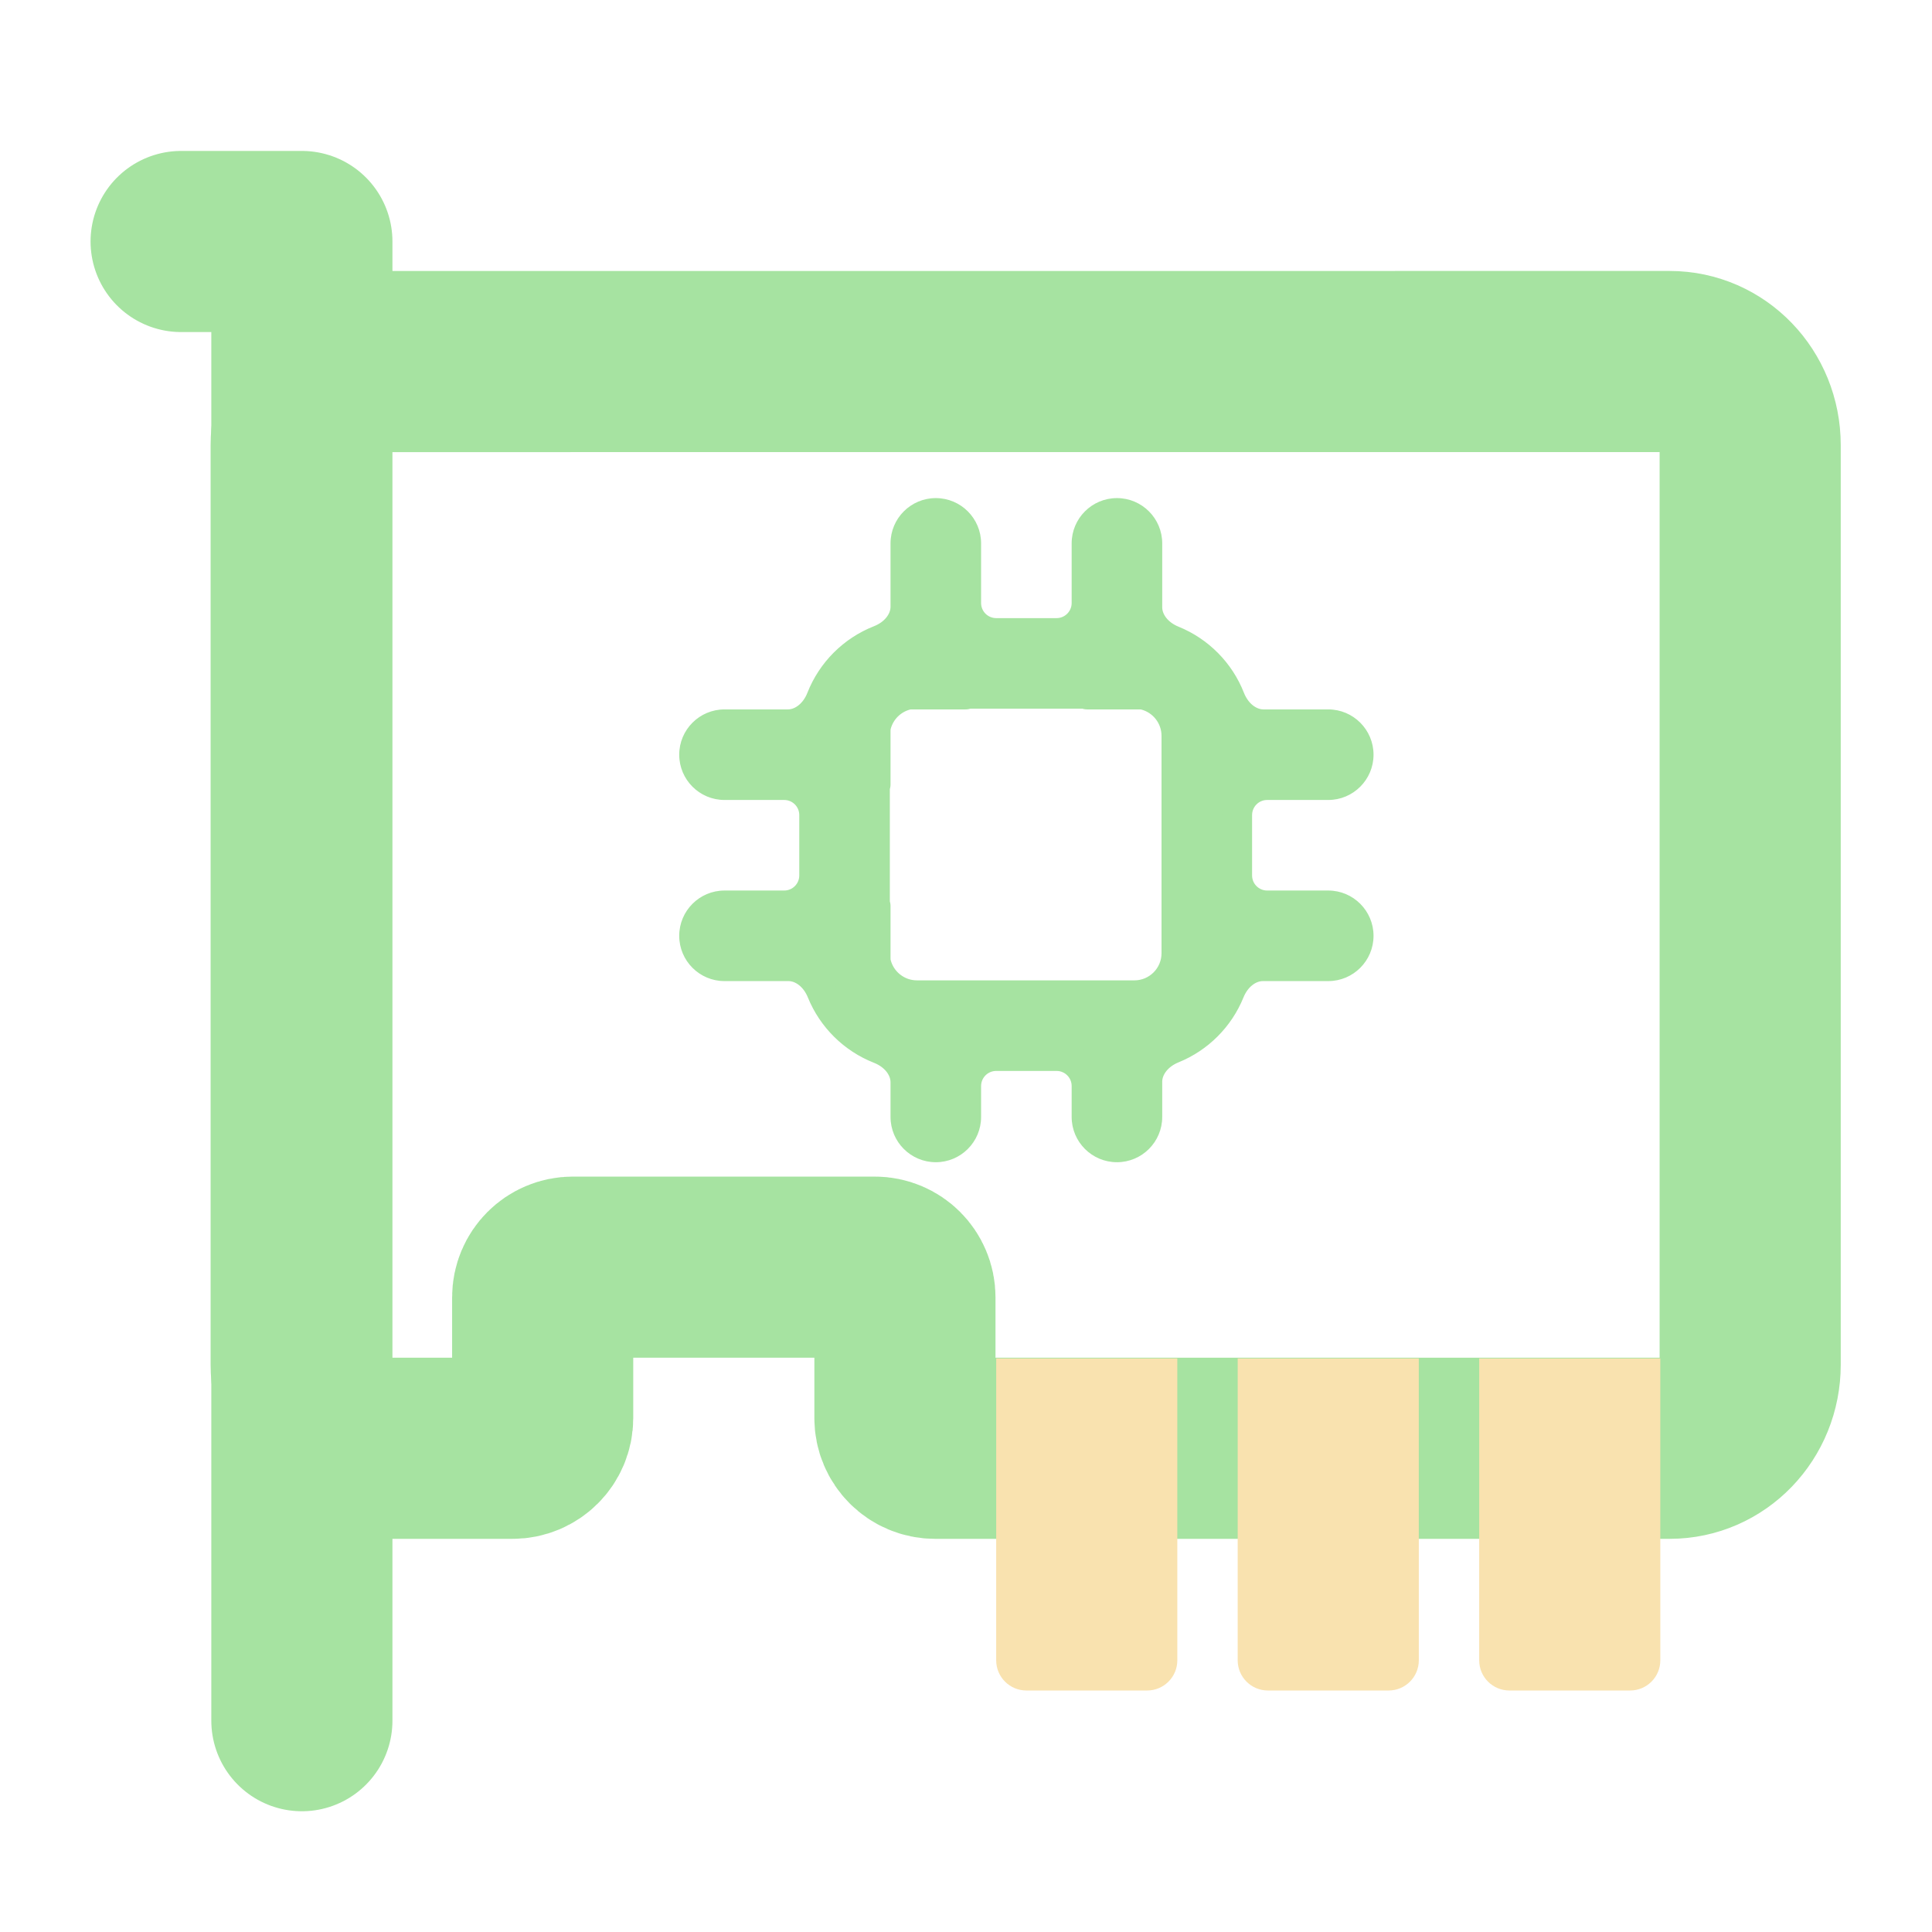 <svg width="64" height="64" viewBox="0 0 64 64" fill="none" xmlns="http://www.w3.org/2000/svg">
<path d="M12.644 11.977C11.166 11.977 9.977 13.212 9.977 14.746V45.206C9.977 46.74 11.166 47.976 12.644 47.976H16.977C17.529 47.976 17.977 47.528 17.977 46.976V42.976C17.977 42.423 18.424 41.976 18.977 41.976H28.977C29.529 41.976 29.977 42.423 29.977 42.976V46.976C29.977 47.528 30.424 47.976 30.977 47.976H55.311C56.787 47.976 57.977 46.74 57.977 45.206V14.746C57.977 13.211 56.787 11.976 55.311 11.976L12.644 11.977Z" stroke="url(#paint0_linear)" stroke-width="6"/>
<path d="M6 8H10V57" stroke="url(#paint1_linear)" stroke-width="6" stroke-linecap="round" stroke-linejoin="round"/>
<path d="M47 45H41V55C41 55.552 41.448 56 42 56H46C46.552 56 47 55.552 47 55V45Z" fill="url(#paint2_linear)"/>
<path d="M39 45H33V55C33 55.552 33.448 56 34 56H38C38.552 56 39 55.552 39 55V45Z" fill="url(#paint3_linear)"/>
<path d="M55 45H49V55C49 55.552 49.448 56 50 56H54C54.552 56 55 55.552 55 55V45Z" fill="url(#paint4_linear)"/>
<path fill-rule="evenodd" clip-rule="evenodd" d="M32 18C32 17.448 31.552 17 31 17V17C30.448 17 30 17.448 30 18V20.1C30 20.61 29.607 21.024 29.133 21.21C28.255 21.555 27.556 22.255 27.211 23.132C27.024 23.607 26.611 24 26.101 24H24C23.448 24 23 24.448 23 25V25C23 25.552 23.448 26 24 26H25.977C26.529 26 26.977 26.448 26.977 27V29C26.977 29.552 26.529 30 25.977 30H24C23.448 30 23 30.448 23 31V31C23 31.552 23.448 32 24 32H26.12C26.624 32 27.035 32.385 27.224 32.852C27.574 33.714 28.267 34.4 29.133 34.741C29.607 34.928 30 35.341 30 35.851V37C30 37.552 30.448 38 31 38V38C31.552 38 32 37.552 32 37V35.976C32 35.423 32.448 34.976 33 34.976H35C35.552 34.976 36 35.423 36 35.976V37C36 37.552 36.448 38 37 38V38C37.552 38 38 37.552 38 37V35.833C38 35.328 38.385 34.917 38.853 34.728C39.704 34.383 40.384 33.703 40.729 32.852C40.918 32.385 41.329 32 41.834 32H44C44.552 32 45 31.552 45 31V31C45 30.448 44.552 30 44 30H41.977C41.424 30 40.977 29.552 40.977 29V27C40.977 26.448 41.424 26 41.977 26H44C44.552 26 45 25.552 45 25V25C45 24.448 44.552 24 44 24H41.852C41.342 24 40.929 23.607 40.742 23.132C40.401 22.266 39.715 21.573 38.853 21.223C38.385 21.034 38 20.623 38 20.118V18C38 17.448 37.552 17 37 17V17C36.448 17 36 17.448 36 18V19.976C36 20.528 35.552 20.976 35 20.976H33C32.448 20.976 32 20.528 32 19.976V18ZM29 31.74C29 31.801 29.005 31.863 29.02 31.922C29.174 32.528 29.723 32.976 30.377 32.976H37.577C38.35 32.976 38.977 32.349 38.977 31.576V24.376C38.977 23.724 38.532 23.177 37.93 23.02C37.869 23.005 37.807 23 37.745 23H36.012C36.005 23 36 22.994 36 22.988V22.988C36 22.981 35.995 22.976 35.988 22.976H32.012C32.005 22.976 32 22.981 32 22.988V22.988C32 22.994 31.994 23 31.988 23H30.209C30.146 23 30.084 23.005 30.023 23.02C29.532 23.148 29.145 23.537 29.02 24.029C29.005 24.089 29 24.15 29 24.211V25.988C29 25.995 28.995 26 28.988 26V26C28.982 26 28.977 26.005 28.977 26.012V29.988C28.977 29.995 28.982 30 28.988 30V30C28.995 30 29 30.005 29 30.012V31.74Z" fill="url(#paint5_linear)"/>
<path d="M29.02 24.029L29.504 24.153L29.02 24.029ZM30.023 23.02L29.898 22.537L30.023 23.02ZM37.93 23.02L37.804 23.504L37.93 23.02ZM29.02 31.922L28.535 32.045L29.02 31.922ZM40.729 32.852L41.192 33.04L40.729 32.852ZM29.133 34.741L28.95 35.206L29.133 34.741ZM27.224 32.852L27.688 32.665L27.224 32.852ZM30.5 20.1V18H29.5V20.1H30.5ZM27.676 23.315C27.971 22.567 28.567 21.97 29.316 21.676L28.95 20.745C27.943 21.141 27.141 21.943 26.746 22.95L27.676 23.315ZM24 24.5H26.101V23.5H24V24.5ZM25.977 25.5H24V26.5H25.977V25.5ZM27.477 29V27H26.477V29H27.477ZM25.977 29.5H24V30.5H25.977V29.5ZM24 32.5H26.12V31.5H24V32.5ZM29.316 34.276C28.577 33.985 27.986 33.399 27.688 32.665L26.761 33.04C27.162 34.029 27.956 34.815 28.95 35.206L29.316 34.276ZM30.5 37V35.851H29.5V37H30.5ZM31.5 35.976V37H32.5V35.976H31.5ZM35 34.476H33V35.476H35V34.476ZM36.5 37V35.976H35.5V37H36.5ZM37.5 35.833V37H38.5V35.833H37.5ZM40.265 32.665C39.971 33.39 39.391 33.971 38.665 34.265L39.041 35.191C40.017 34.796 40.796 34.017 41.192 33.04L40.265 32.665ZM44 31.5H41.834V32.5H44V31.5ZM41.977 30.5H44V29.5H41.977V30.5ZM40.477 27V29H41.477V27H40.477ZM44 25.5H41.977V26.5H44V25.5ZM41.852 24.5H44V23.5H41.852V24.5ZM38.665 21.687C39.4 21.985 39.986 22.576 40.277 23.315L41.207 22.95C40.817 21.955 40.03 21.161 39.041 20.76L38.665 21.687ZM37.5 18V20.118H38.5V18H37.5ZM36.5 19.976V18H35.5V19.976H36.5ZM33 21.476H35V20.476H33V21.476ZM31.5 18V19.976H32.5V18H31.5ZM30.377 32.476C29.957 32.476 29.603 32.188 29.504 31.799L28.535 32.045C28.744 32.867 29.489 33.476 30.377 33.476V32.476ZM37.577 32.476H30.377V33.476H37.577V32.476ZM38.477 31.576C38.477 32.073 38.074 32.476 37.577 32.476V33.476C38.626 33.476 39.477 32.625 39.477 31.576H38.477ZM38.477 24.376V31.576H39.477V24.376H38.477ZM37.804 23.504C38.191 23.605 38.477 23.958 38.477 24.376H39.477C39.477 23.491 38.873 22.749 38.056 22.537L37.804 23.504ZM36.012 23.5H37.745V22.5H36.012V23.5ZM32.012 23.476H35.988V22.476H32.012V23.476ZM30.209 23.5H31.988V22.5H30.209V23.5ZM29.504 24.153C29.585 23.837 29.834 23.586 30.149 23.504L29.898 22.537C29.23 22.71 28.705 23.237 28.535 23.906L29.504 24.153ZM29.5 25.988V24.211H28.5V25.988H29.5ZM29.477 29.988V26.012H28.477V29.988H29.477ZM29.5 31.74V30.012H28.5V31.74H29.5ZM28.477 29.988C28.477 30.271 28.706 30.5 28.988 30.5V29.5C29.258 29.5 29.477 29.719 29.477 29.988H28.477ZM28.988 25.5C28.706 25.5 28.477 25.729 28.477 26.012H29.477C29.477 26.281 29.258 26.5 28.988 26.5V25.5ZM28.5 25.988C28.5 25.719 28.719 25.5 28.988 25.5V26.5C29.271 26.5 29.5 26.271 29.5 25.988H28.5ZM28.535 23.906C28.506 24.02 28.5 24.127 28.5 24.211H29.5C29.5 24.173 29.503 24.157 29.504 24.153L28.535 23.906ZM30.209 22.5C30.122 22.5 30.014 22.506 29.898 22.537L30.149 23.504C30.154 23.503 30.17 23.5 30.209 23.5V22.5ZM31.5 22.988C31.5 22.718 31.718 22.5 31.988 22.5V23.5C32.271 23.5 32.5 23.271 32.5 22.988H31.5ZM32.012 22.476C31.729 22.476 31.5 22.705 31.5 22.988H32.5C32.5 23.257 32.282 23.476 32.012 23.476V22.476ZM36.5 22.988C36.5 22.705 36.271 22.476 35.988 22.476V23.476C35.718 23.476 35.5 23.257 35.5 22.988H36.5ZM36.012 22.5C36.282 22.5 36.5 22.718 36.5 22.988H35.5C35.5 23.271 35.729 23.5 36.012 23.5V22.5ZM38.056 22.537C37.939 22.506 37.831 22.5 37.745 22.5V23.5C37.783 23.5 37.8 23.503 37.804 23.504L38.056 22.537ZM29.504 31.799C29.503 31.794 29.5 31.778 29.5 31.74H28.5C28.5 31.825 28.506 31.931 28.535 32.045L29.504 31.799ZM33 20.476C32.724 20.476 32.5 20.252 32.5 19.976H31.5C31.5 20.804 32.172 21.476 33 21.476V20.476ZM35.5 19.976C35.5 20.252 35.276 20.476 35 20.476V21.476C35.828 21.476 36.5 20.804 36.5 19.976H35.5ZM37 16.5C36.172 16.5 35.5 17.172 35.5 18H36.5C36.5 17.724 36.724 17.5 37 17.5V16.5ZM38.5 18C38.5 17.172 37.828 16.5 37 16.5V17.5C37.276 17.5 37.5 17.724 37.5 18H38.5ZM39.041 20.76C38.688 20.617 38.5 20.351 38.5 20.118H37.5C37.5 20.895 38.082 21.45 38.665 21.687L39.041 20.76ZM41.852 23.5C41.618 23.5 41.348 23.307 41.207 22.95L40.277 23.315C40.509 23.907 41.067 24.5 41.852 24.5V23.5ZM45.5 25C45.5 24.172 44.828 23.5 44 23.5V24.5C44.276 24.5 44.5 24.724 44.5 25H45.5ZM44 26.5C44.828 26.5 45.5 25.828 45.5 25H44.5C44.5 25.276 44.276 25.5 44 25.5V26.5ZM41.477 27C41.477 26.724 41.7 26.5 41.977 26.5V25.5C41.148 25.5 40.477 26.172 40.477 27H41.477ZM41.977 29.5C41.7 29.5 41.477 29.276 41.477 29H40.477C40.477 29.828 41.148 30.5 41.977 30.5V29.5ZM45.5 31C45.5 30.172 44.828 29.5 44 29.5V30.5C44.276 30.5 44.5 30.724 44.5 31H45.5ZM44 32.5C44.828 32.5 45.5 31.828 45.5 31H44.5C44.5 31.276 44.276 31.5 44 31.5V32.5ZM41.192 33.04C41.335 32.688 41.601 32.5 41.834 32.5V31.5C41.057 31.5 40.502 32.081 40.265 32.665L41.192 33.04ZM38.5 35.833C38.5 35.601 38.689 35.334 39.041 35.191L38.665 34.265C38.082 34.501 37.5 35.056 37.5 35.833H38.5ZM37 38.5C37.828 38.5 38.5 37.828 38.5 37H37.5C37.5 37.276 37.276 37.5 37 37.5V38.5ZM35.5 37C35.5 37.828 36.172 38.5 37 38.5V37.5C36.724 37.5 36.5 37.276 36.5 37H35.5ZM35 35.476C35.276 35.476 35.5 35.699 35.5 35.976H36.5C36.5 35.147 35.828 34.476 35 34.476V35.476ZM32.5 35.976C32.5 35.699 32.724 35.476 33 35.476V34.476C32.172 34.476 31.5 35.147 31.5 35.976H32.5ZM31 38.5C31.828 38.5 32.5 37.828 32.5 37H31.5C31.5 37.276 31.276 37.5 31 37.5V38.5ZM29.5 37C29.5 37.828 30.172 38.5 31 38.5V37.5C30.724 37.5 30.5 37.276 30.5 37H29.5ZM28.95 35.206C29.308 35.347 29.5 35.616 29.5 35.851H30.5C30.5 35.066 29.907 34.508 29.316 34.276L28.95 35.206ZM26.12 32.5C26.352 32.5 26.618 32.688 26.761 33.04L27.688 32.665C27.451 32.081 26.896 31.5 26.12 31.5V32.5ZM22.5 31C22.5 31.828 23.172 32.5 24 32.5V31.5C23.724 31.5 23.5 31.276 23.5 31H22.5ZM24 29.5C23.172 29.5 22.5 30.172 22.5 31H23.5C23.5 30.724 23.724 30.5 24 30.5V29.5ZM26.477 29C26.477 29.276 26.253 29.5 25.977 29.5V30.5C26.805 30.5 27.477 29.828 27.477 29H26.477ZM25.977 26.5C26.253 26.5 26.477 26.724 26.477 27H27.477C27.477 26.172 26.805 25.5 25.977 25.5V26.5ZM22.5 25C22.5 25.828 23.172 26.5 24 26.5V25.5C23.724 25.5 23.5 25.276 23.5 25H22.5ZM24 23.5C23.172 23.5 22.5 24.172 22.5 25H23.5C23.5 24.724 23.724 24.5 24 24.5V23.5ZM26.746 22.95C26.605 23.307 26.336 23.5 26.101 23.5V24.5C26.886 24.5 27.444 23.907 27.676 23.315L26.746 22.95ZM29.5 20.1C29.5 20.335 29.308 20.604 28.95 20.745L29.316 21.676C29.907 21.443 30.5 20.886 30.5 20.1H29.5ZM31 17.5C31.276 17.5 31.5 17.724 31.5 18H32.5C32.5 17.172 31.828 16.5 31 16.5V17.5ZM28.988 30.5C28.719 30.5 28.5 30.281 28.5 30.012H29.5C29.5 29.729 29.271 29.5 28.988 29.5V30.5ZM31 16.5C30.172 16.5 29.5 17.172 29.5 18H30.5C30.5 17.724 30.724 17.5 31 17.5V16.5Z" fill="url(#paint6_linear)"/>
<defs>
<linearGradient id="paint0_linear" x1="33.977" y1="11.976" x2="33.977" y2="47.975" gradientUnits="userSpaceOnUse">
<stop stop-color="#a6e3a1"/>
<stop offset="1" stop-color="#a6e3a1"/>
</linearGradient>
<linearGradient id="paint1_linear" x1="8" y1="8" x2="8" y2="57" gradientUnits="userSpaceOnUse">
<stop stop-color="#a6e3a1"/>
<stop offset="1" stop-color="#a6e3a1"/>
</linearGradient>
<linearGradient id="paint2_linear" x1="44" y1="56" x2="44" y2="45" gradientUnits="userSpaceOnUse">
<stop stop-color="#f9e2af"/>
<stop offset="1" stop-color="#f9e2af"/>
</linearGradient>
<linearGradient id="paint3_linear" x1="36" y1="56" x2="36" y2="45" gradientUnits="userSpaceOnUse">
<stop stop-color="#f9e2af"/>
<stop offset="1" stop-color="#f9e2af"/>
</linearGradient>
<linearGradient id="paint4_linear" x1="52" y1="56" x2="52" y2="45" gradientUnits="userSpaceOnUse">
<stop stop-color="#f9e2af"/>
<stop offset="1" stop-color="#f9e2af"/>
</linearGradient>
<linearGradient id="paint5_linear" x1="34" y1="17" x2="34" y2="38" gradientUnits="userSpaceOnUse">
<stop stop-color="#a6e3a1"/>
<stop offset="1" stop-color="#a6e3a1"/>
</linearGradient>
<linearGradient id="paint6_linear" x1="34" y1="17" x2="34" y2="38" gradientUnits="userSpaceOnUse">
<stop stop-color="#a6e3a1"/>
<stop offset="1" stop-color="#a6e3a1"/>
</linearGradient>
</defs>
</svg>
